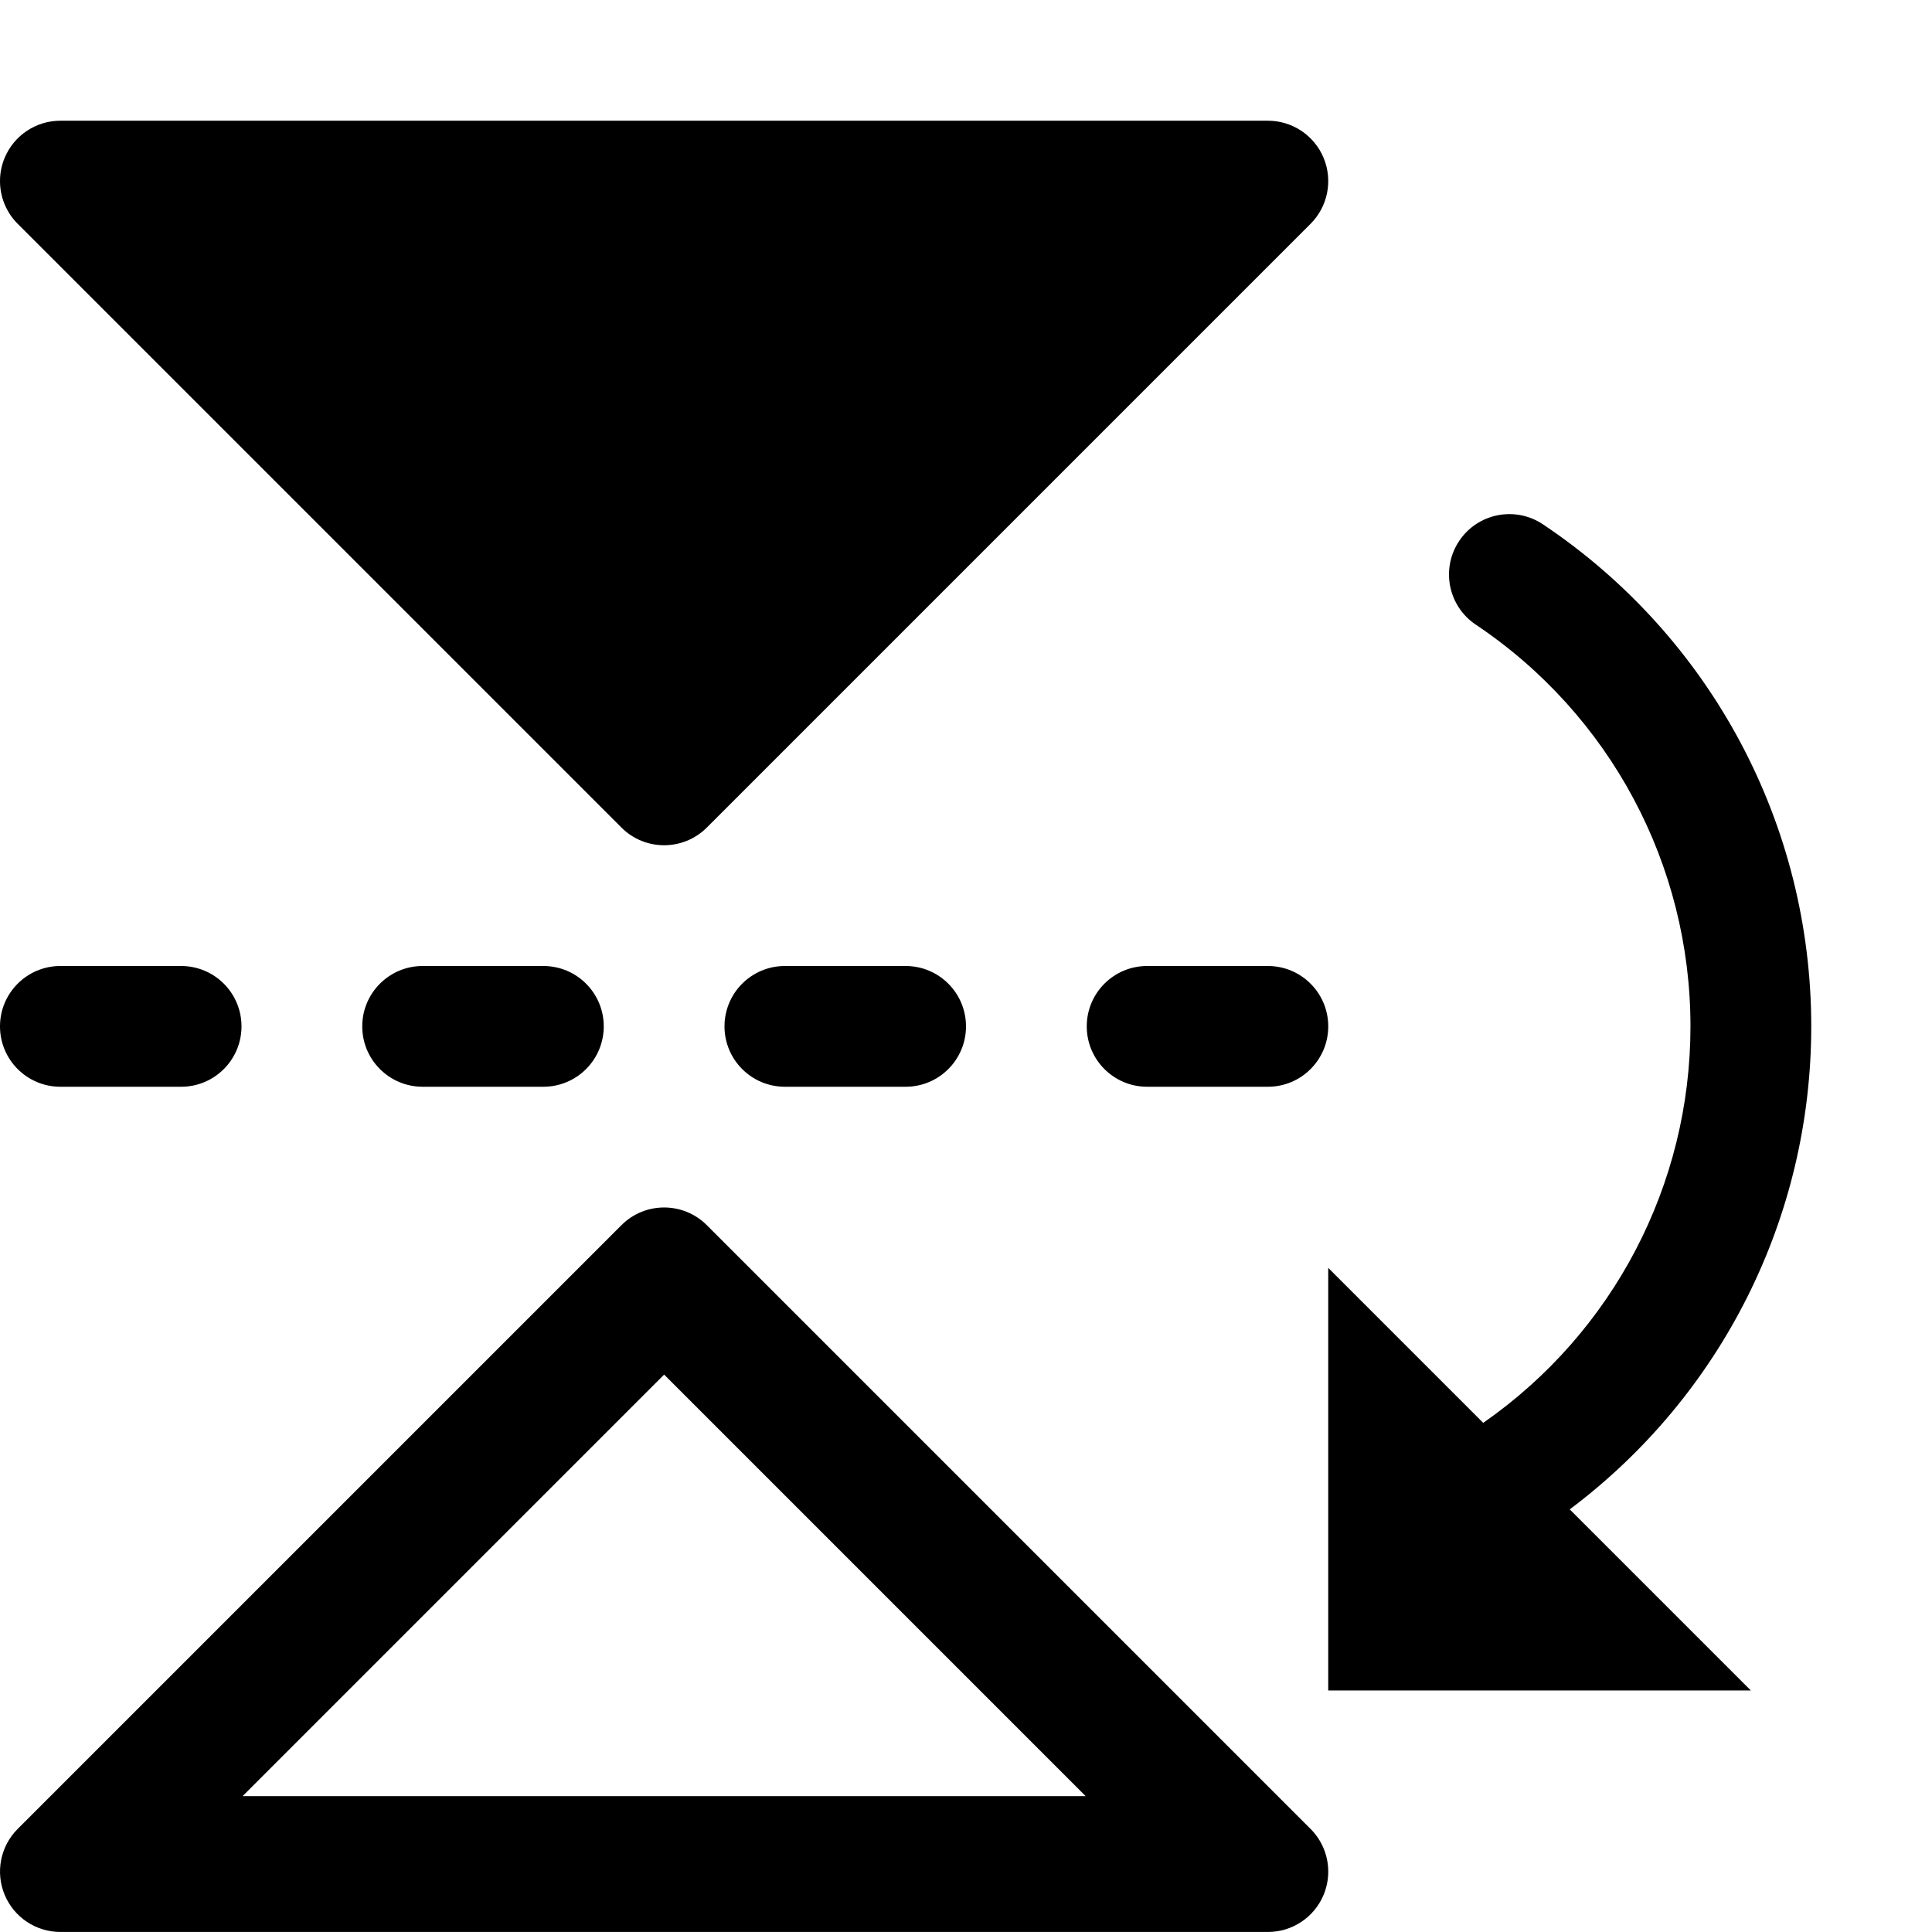 <?xml version="1.0" encoding="utf-8"?>
<!-- Generated by IcoMoon.io -->
<!DOCTYPE svg PUBLIC "-//W3C//DTD SVG 1.1//EN" "http://www.w3.org/Graphics/SVG/1.1/DTD/svg11.dtd">
<svg version="1.1" xmlns="http://www.w3.org/2000/svg" xmlns:xlink="http://www.w3.org/1999/xlink" width="64" height="64" viewBox="0 0 64 64">
<path d="M43.414 7.414c0.572-0.572 0.743-1.432 0.434-2.18s-1.039-1.235-1.848-1.235h-40c-0.809 0-1.538 0.487-1.848 1.235-0.103 0.247-0.152 0.507-0.152 0.765 0 0.521 0.203 1.032 0.586 1.415l20 20c0.781 0.781 2.047 0.781 2.828 0l20-20z" fill="#000000"></path>
<path d="M36 34c0-1.105 0.895-2 2-2h4c1.105 0 2 0.895 2 2s-0.895 2-2 2h-4c-1.105 0-2-0.895-2-2z" fill="#000000"></path>
<path d="M24 34c0-1.105 0.895-2 2-2h4c1.105 0 2 0.895 2 2s-0.895 2-2 2h-4c-1.105 0-2-0.895-2-2z" fill="#000000"></path>
<path d="M12 34c0-1.105 0.895-2 2-2h4c1.105 0 2 0.895 2 2s-0.895 2-2 2h-4c-1.105 0-2-0.895-2-2z" fill="#000000"></path>
<path d="M0 34c0-1.105 0.895-2 2-2h4c1.105 0 2 0.895 2 2s-0.895 2-2 2h-4c-1.105 0-2-0.895-2-2z" fill="#000000"></path>
<path d="M43.848 62.765c0.102-0.248 0.152-0.507 0.152-0.765 0-0.52-0.203-1.032-0.586-1.415l-20-20c-0.781-0.781-2.047-0.781-2.828 0l-20 20c-0.572 0.572-0.743 1.432-0.433 2.18s1.039 1.234 1.848 1.234h40c0.809 0 1.538-0.487 1.848-1.235zM8.036 59.5l13.964-13.965 13.965 13.965h-27.929z" fill="#000000"></path>
<path d="M52 50c5.029-3.773 8-9.675 8-16 0-6.689-3.322-12.906-8.888-16.631-0.918-0.614-2.16-0.369-2.774 0.549s-0.368 2.16 0.549 2.774c4.454 2.981 7.112 7.956 7.112 13.307 0 5.251-2.561 10.137-6.865 13.135l-5.135-5.135v14h14l-6-6z" fill="#000000"></path>
</svg>
